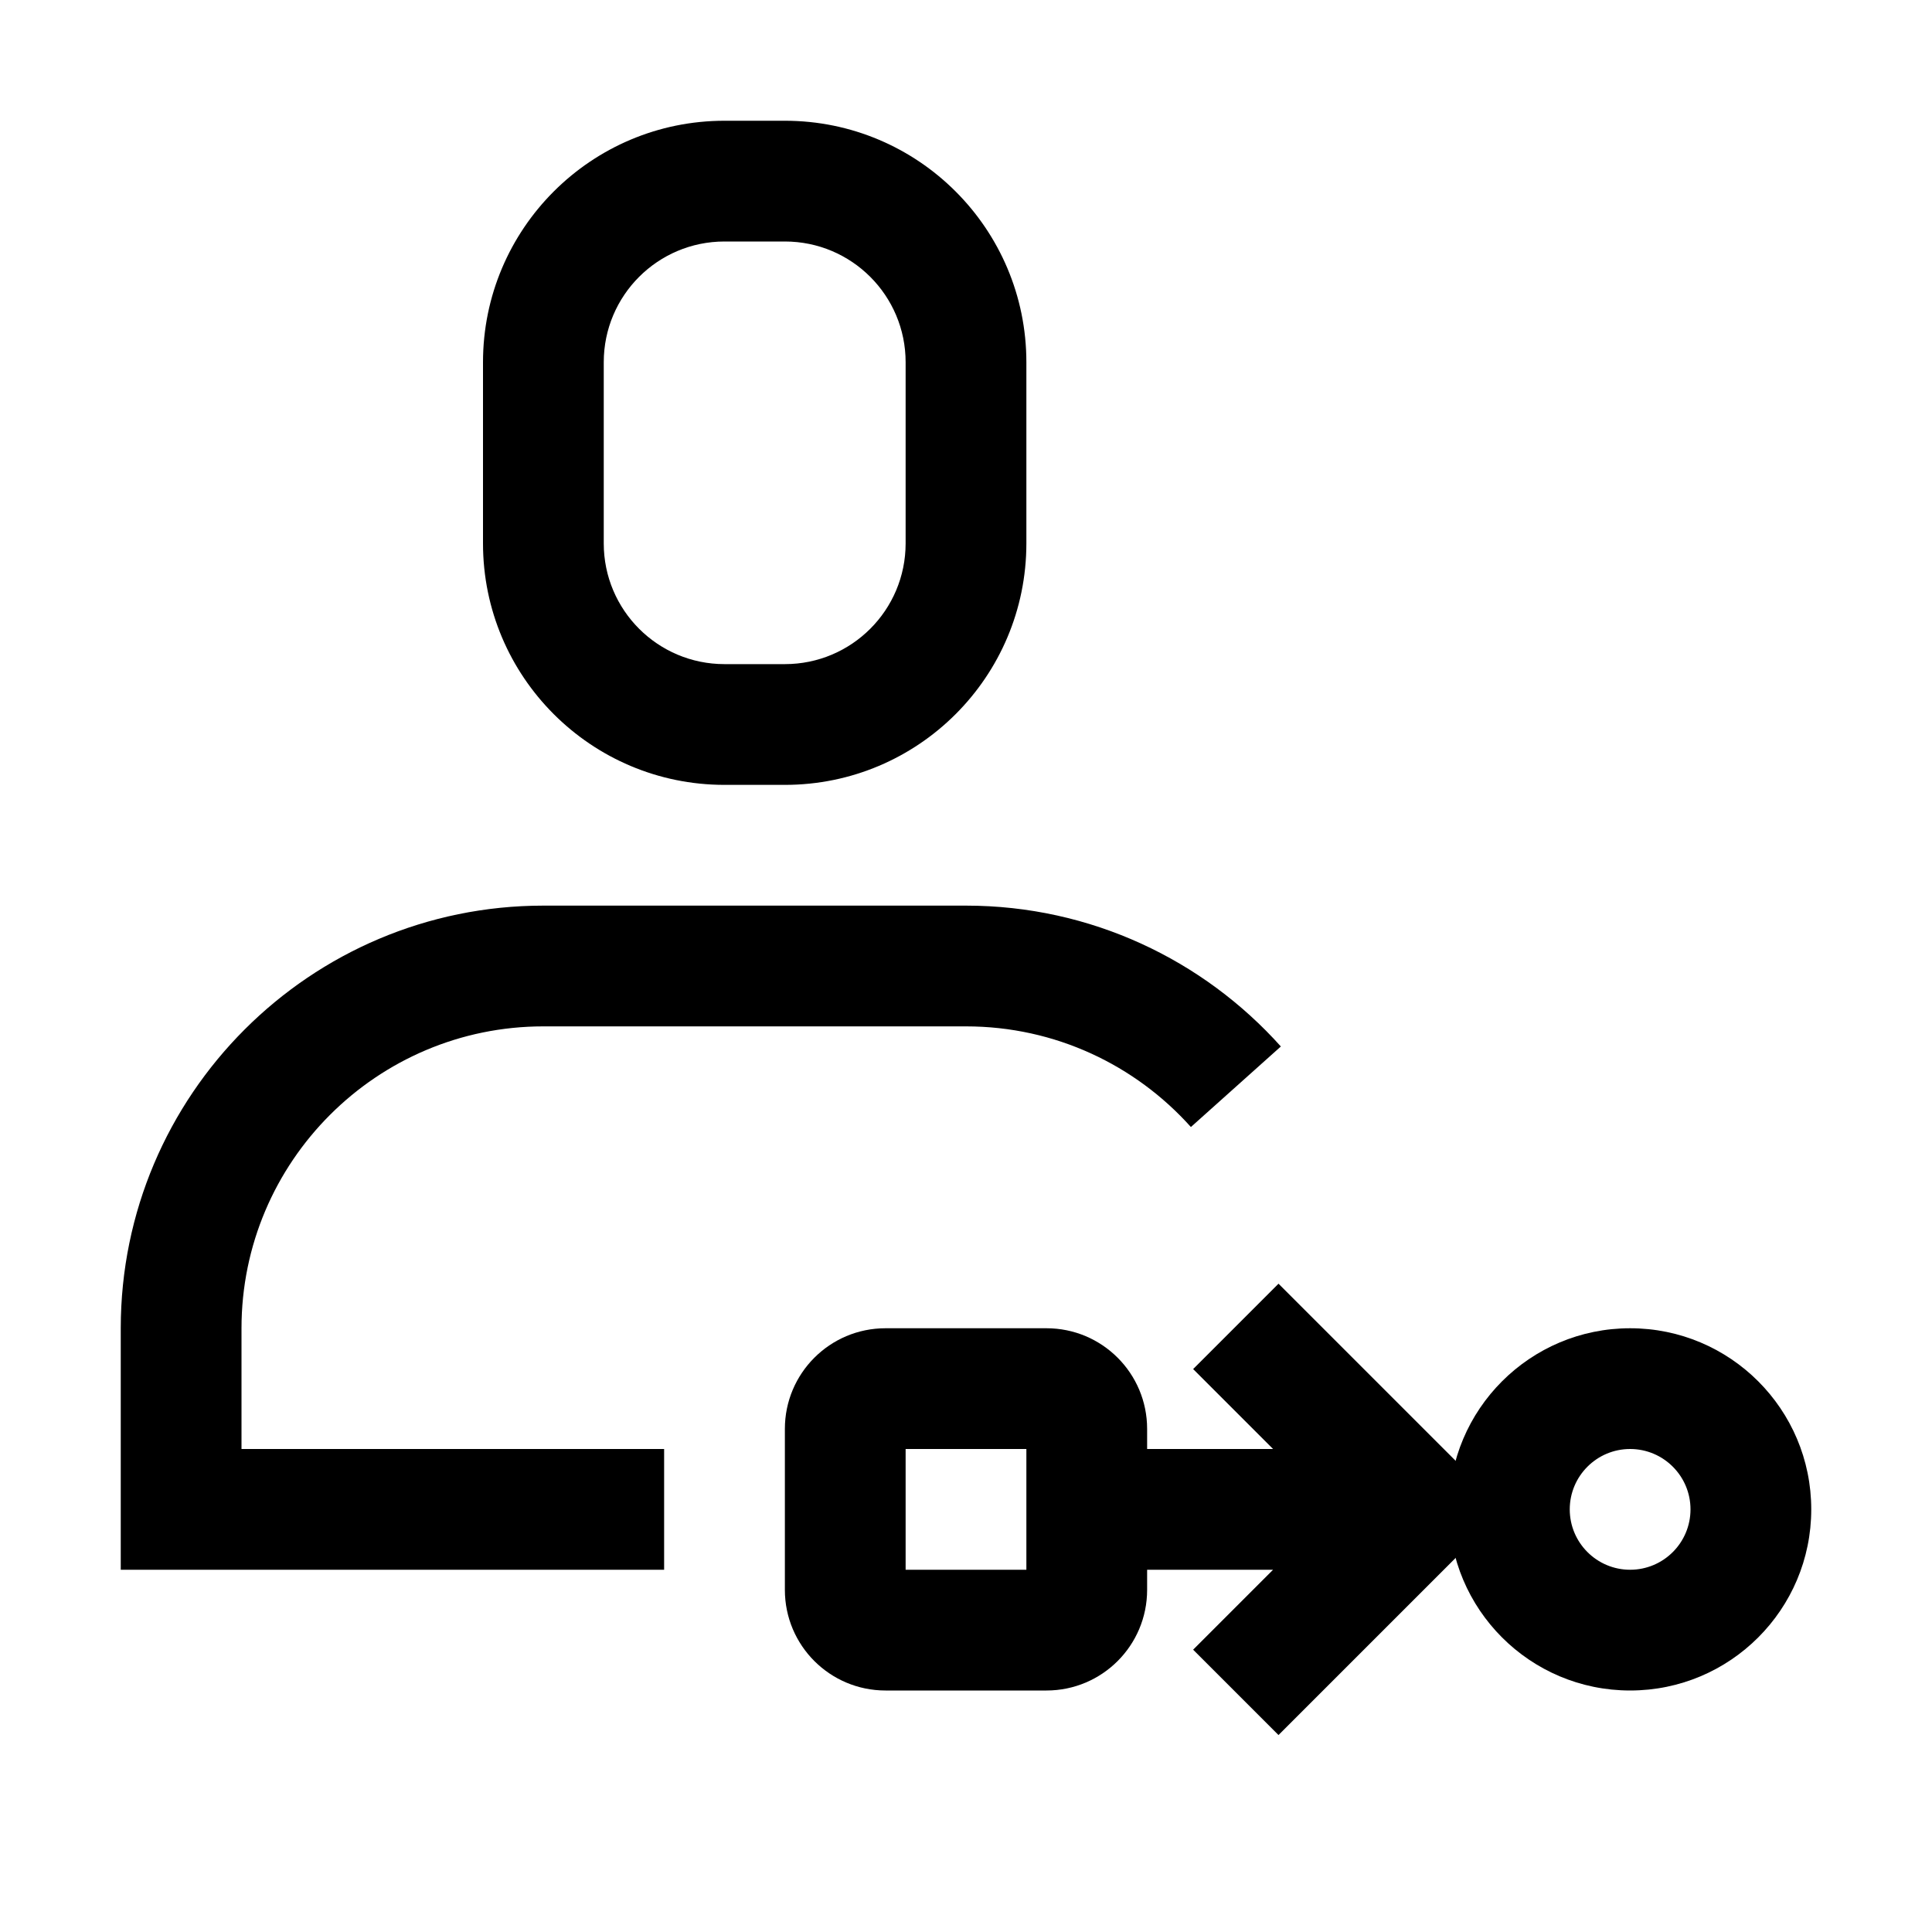 <svg width="32" height="32" viewBox="0 0 32 32" fill="none" xmlns="http://www.w3.org/2000/svg">
<path fill-rule="evenodd" clip-rule="evenodd" d="M12 4C10.895 4 10 4.895 10 6V9C10 10.105 10.895 11 12 11H13C14.105 11 15 10.105 15 9V6C15 4.895 14.105 4 13 4H12ZM8 6C8 3.791 9.791 2 12 2H13C15.209 2 17 3.791 17 6V9C17 11.209 15.209 13 13 13H12C9.791 13 8 11.209 8 9V6Z" fill="black"/>
<path fill-rule="evenodd" clip-rule="evenodd" d="M2 22C2 18.138 5.138 15 9 15H16C18.071 15 19.934 15.903 21.215 17.333L19.725 18.667C18.807 17.642 17.477 17 16 17H9C6.242 17 4 19.242 4 22V24H11V26H2V22Z" fill="black"/>
<path fill-rule="evenodd" clip-rule="evenodd" d="M13 23.667C13 22.746 13.746 22 14.667 22H17.333C18.254 22 19 22.746 19 23.667V26.333C19 27.254 18.254 28 17.333 28H14.667C13.746 28 13 27.254 13 26.333V23.667ZM15 24V26H17V24H15Z" fill="black"/>
<path fill-rule="evenodd" clip-rule="evenodd" d="M24 25C24 23.343 25.343 22 27 22C28.657 22 30 23.343 30 25C30 26.657 28.657 28 27 28C25.343 28 24 26.657 24 25ZM27 24C26.448 24 26 24.448 26 25C26 25.552 26.448 26 27 26C27.552 26 28 25.552 28 25C28 24.448 27.552 24 27 24Z" fill="black"/>
<path fill-rule="evenodd" clip-rule="evenodd" d="M21.176 21.262L24.914 25L21.176 28.738L19.762 27.324L21.086 26H18V24H21.086L19.762 22.676L21.176 21.262Z" fill="black"/>
</svg>
